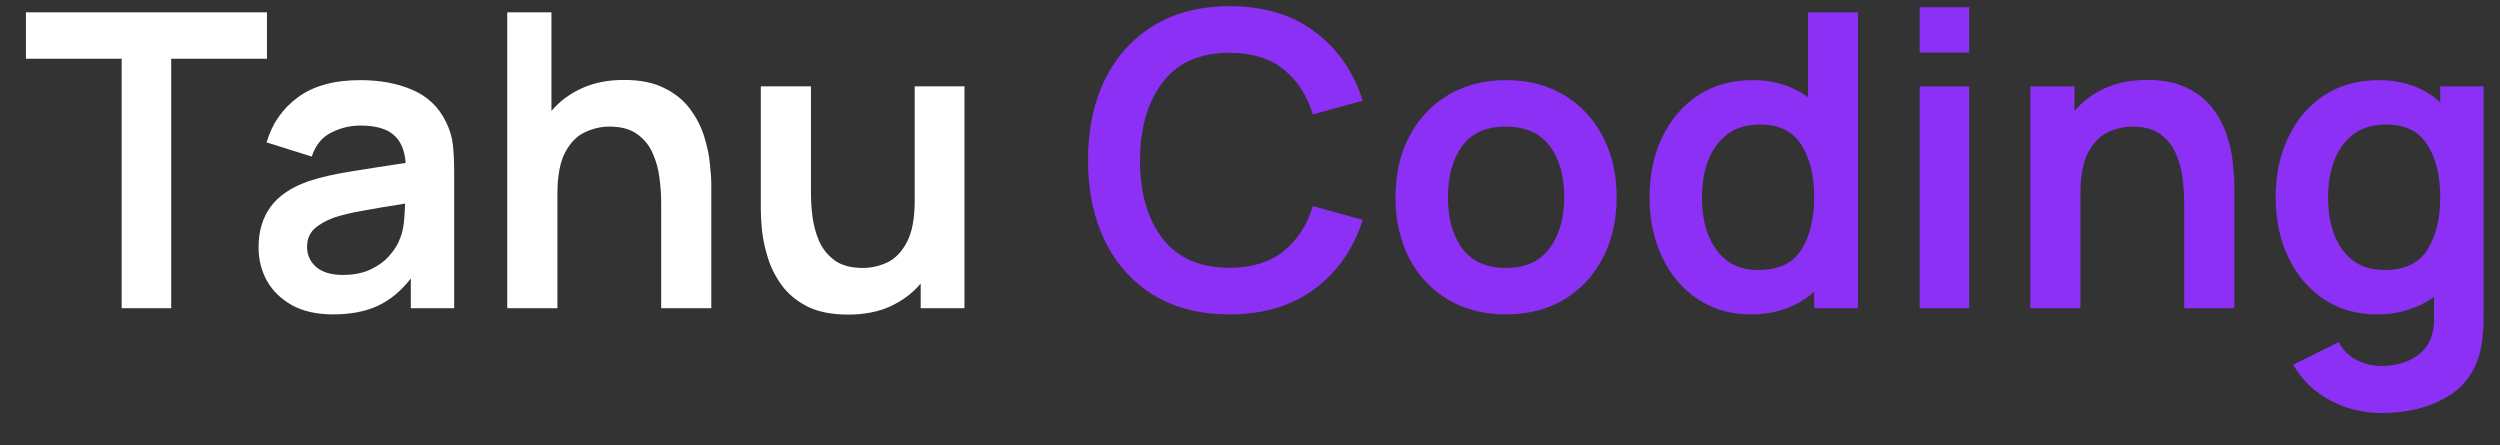 <svg width="73" height="13" viewBox="0 0 73 13" fill="none" xmlns="http://www.w3.org/2000/svg">
<rect x="0" y="0" width="73" height="13" fill="#333333" stroke="none"/>
<g style="mix-blend-mode:darken">
<path d="M3.553 9H4.999V1.716H7.795V0.36H0.757V1.716H3.553V9ZM9.722 9.18C10.238 9.18 10.676 9.096 11.036 8.928C11.4 8.756 11.72 8.49 11.996 8.13V9H13.262V5.022C13.262 4.742 13.25 4.484 13.226 4.248C13.202 4.008 13.132 3.774 13.016 3.546C12.804 3.118 12.478 2.81 12.038 2.622C11.602 2.434 11.096 2.34 10.52 2.34C9.76 2.34 9.154 2.506 8.702 2.838C8.25 3.17 7.944 3.61 7.784 4.158L9.104 4.572C9.212 4.24 9.402 4.006 9.674 3.87C9.946 3.734 10.228 3.666 10.52 3.666C10.96 3.666 11.284 3.756 11.492 3.936C11.7 4.112 11.818 4.386 11.846 4.758C11.278 4.842 10.75 4.924 10.262 5.004C9.778 5.08 9.366 5.174 9.026 5.286C8.514 5.462 8.14 5.712 7.904 6.036C7.668 6.356 7.55 6.752 7.55 7.224C7.55 7.58 7.632 7.906 7.796 8.202C7.964 8.498 8.21 8.736 8.534 8.916C8.858 9.092 9.254 9.18 9.722 9.18ZM10.01 8.028C9.67 8.028 9.41 7.95 9.23 7.794C9.054 7.638 8.966 7.442 8.966 7.206C8.966 6.994 9.034 6.822 9.17 6.69C9.31 6.558 9.504 6.446 9.752 6.354C9.98 6.278 10.254 6.212 10.574 6.156C10.894 6.096 11.312 6.026 11.828 5.946C11.824 6.098 11.814 6.268 11.798 6.456C11.782 6.64 11.744 6.806 11.684 6.954C11.636 7.102 11.542 7.26 11.402 7.428C11.266 7.596 11.082 7.738 10.85 7.854C10.618 7.97 10.338 8.028 10.01 8.028ZM14.812 9H16.276V5.67C16.276 5.146 16.35 4.742 16.498 4.458C16.65 4.17 16.842 3.972 17.074 3.864C17.31 3.752 17.55 3.696 17.794 3.696C18.138 3.696 18.412 3.772 18.616 3.924C18.82 4.072 18.97 4.262 19.066 4.494C19.166 4.722 19.23 4.96 19.258 5.208C19.29 5.456 19.306 5.68 19.306 5.88V9H20.77V5.382C20.77 5.23 20.756 5.028 20.728 4.776C20.704 4.524 20.648 4.258 20.56 3.978C20.472 3.698 20.336 3.434 20.152 3.186C19.968 2.934 19.718 2.73 19.402 2.574C19.09 2.414 18.696 2.334 18.22 2.334C17.752 2.334 17.34 2.416 16.984 2.58C16.632 2.74 16.338 2.96 16.102 3.24V0.36H14.812V9ZM24.766 9.186C25.234 9.186 25.644 9.106 25.996 8.946C26.352 8.782 26.648 8.56 26.884 8.28V9H28.162V2.52H26.71V5.85C26.71 6.374 26.634 6.78 26.482 7.068C26.334 7.352 26.144 7.55 25.912 7.662C25.68 7.77 25.44 7.824 25.192 7.824C24.848 7.824 24.574 7.75 24.37 7.602C24.166 7.45 24.014 7.26 23.914 7.032C23.818 6.8 23.754 6.56 23.722 6.312C23.694 6.064 23.68 5.84 23.68 5.64V2.52H22.216V6.138C22.216 6.29 22.228 6.492 22.252 6.744C22.28 6.996 22.338 7.262 22.426 7.542C22.514 7.822 22.65 8.088 22.834 8.34C23.018 8.588 23.266 8.792 23.578 8.952C23.894 9.108 24.29 9.186 24.766 9.186Z" fill="white"/>
<path d="M35.904 9.18C36.896 9.18 37.724 8.932 38.388 8.436C39.056 7.936 39.524 7.264 39.792 6.42L38.334 6.018C38.166 6.578 37.88 7.018 37.476 7.338C37.072 7.658 36.548 7.818 35.904 7.818C35.036 7.818 34.382 7.532 33.942 6.96C33.506 6.384 33.288 5.624 33.288 4.68C33.292 3.736 33.512 2.978 33.948 2.406C34.384 1.83 35.036 1.542 35.904 1.542C36.548 1.542 37.072 1.702 37.476 2.022C37.88 2.342 38.166 2.782 38.334 3.342L39.792 2.94C39.524 2.092 39.056 1.42 38.388 0.924C37.724 0.428 36.896 0.18 35.904 0.18C35.044 0.18 34.304 0.37 33.684 0.75C33.068 1.126 32.594 1.652 32.262 2.328C31.934 3 31.77 3.784 31.77 4.68C31.77 5.572 31.934 6.356 32.262 7.032C32.594 7.708 33.068 8.236 33.684 8.616C34.304 8.992 35.044 9.18 35.904 9.18ZM43.971 9.18C44.62 9.18 45.185 9.036 45.669 8.748C46.154 8.456 46.529 8.054 46.797 7.542C47.069 7.026 47.206 6.432 47.206 5.76C47.206 5.092 47.072 4.502 46.803 3.99C46.535 3.474 46.16 3.07 45.675 2.778C45.191 2.486 44.623 2.34 43.971 2.34C43.336 2.34 42.776 2.484 42.291 2.772C41.807 3.06 41.429 3.46 41.157 3.972C40.886 4.484 40.749 5.08 40.749 5.76C40.749 6.428 40.882 7.02 41.145 7.536C41.413 8.048 41.789 8.45 42.273 8.742C42.758 9.034 43.324 9.18 43.971 9.18ZM43.971 7.824C43.416 7.824 42.993 7.638 42.706 7.266C42.422 6.89 42.279 6.388 42.279 5.76C42.279 5.148 42.416 4.652 42.688 4.272C42.964 3.888 43.392 3.696 43.971 3.696C44.539 3.696 44.965 3.884 45.249 4.26C45.533 4.632 45.675 5.132 45.675 5.76C45.675 6.368 45.533 6.864 45.249 7.248C44.969 7.632 44.544 7.824 43.971 7.824ZM51.126 9.18C51.51 9.18 51.855 9.122 52.163 9.006C52.471 8.89 52.742 8.728 52.974 8.52V9H54.252V0.36H52.794V2.838C52.578 2.678 52.336 2.556 52.068 2.472C51.8 2.384 51.504 2.34 51.179 2.34C50.568 2.34 50.035 2.488 49.584 2.784C49.136 3.08 48.788 3.486 48.539 4.002C48.291 4.518 48.167 5.104 48.167 5.76C48.167 6.408 48.289 6.99 48.533 7.506C48.778 8.022 49.121 8.43 49.566 8.73C50.01 9.03 50.529 9.18 51.126 9.18ZM51.347 7.884C50.971 7.884 50.661 7.79 50.417 7.602C50.173 7.41 49.992 7.154 49.871 6.834C49.755 6.514 49.697 6.156 49.697 5.76C49.697 5.368 49.758 5.012 49.877 4.692C50.002 4.368 50.188 4.112 50.435 3.924C50.688 3.732 51.008 3.636 51.395 3.636C51.947 3.636 52.347 3.832 52.596 4.224C52.847 4.616 52.974 5.128 52.974 5.76C52.974 6.388 52.847 6.9 52.596 7.296C52.347 7.688 51.931 7.884 51.347 7.884ZM56.054 1.536H57.5V0.21H56.054V1.536ZM56.054 9H57.5V2.52H56.054V9ZM59.285 9H60.749V5.67C60.749 5.146 60.823 4.742 60.971 4.458C61.123 4.17 61.315 3.972 61.547 3.864C61.783 3.752 62.023 3.696 62.267 3.696C62.611 3.696 62.885 3.772 63.089 3.924C63.293 4.072 63.443 4.262 63.539 4.494C63.639 4.722 63.703 4.96 63.731 5.208C63.763 5.456 63.779 5.68 63.779 5.88V9H65.243V5.382C65.243 5.23 65.229 5.028 65.201 4.776C65.177 4.524 65.121 4.258 65.033 3.978C64.945 3.698 64.809 3.434 64.625 3.186C64.441 2.934 64.191 2.73 63.875 2.574C63.563 2.414 63.169 2.334 62.693 2.334C62.225 2.334 61.813 2.416 61.457 2.58C61.105 2.74 60.811 2.96 60.575 3.24V2.52H59.285V9ZM69.407 9.18C69.743 9.18 70.049 9.134 70.325 9.042C70.605 8.954 70.855 8.83 71.075 8.67V9.288C71.083 9.748 70.941 10.096 70.649 10.332C70.361 10.568 69.991 10.686 69.539 10.686C69.283 10.686 69.041 10.628 68.813 10.512C68.585 10.396 68.411 10.222 68.291 9.99L66.959 10.65C67.211 11.09 67.567 11.434 68.027 11.682C68.491 11.934 68.993 12.06 69.533 12.06C70.265 12.06 70.893 11.91 71.417 11.61C71.945 11.314 72.283 10.852 72.431 10.224C72.463 10.08 72.485 9.934 72.497 9.786C72.513 9.638 72.521 9.48 72.521 9.312V2.52H71.255V2.988C71.027 2.78 70.763 2.62 70.463 2.508C70.163 2.396 69.829 2.34 69.461 2.34C68.849 2.34 68.317 2.488 67.865 2.784C67.417 3.08 67.069 3.486 66.821 4.002C66.573 4.518 66.449 5.104 66.449 5.76C66.449 6.408 66.571 6.99 66.815 7.506C67.059 8.022 67.403 8.43 67.847 8.73C68.291 9.03 68.811 9.18 69.407 9.18ZM69.629 7.884C69.253 7.884 68.943 7.79 68.699 7.602C68.455 7.41 68.273 7.154 68.153 6.834C68.037 6.514 67.979 6.156 67.979 5.76C67.979 5.368 68.039 5.012 68.159 4.692C68.283 4.368 68.469 4.112 68.717 3.924C68.969 3.732 69.289 3.636 69.677 3.636C70.229 3.636 70.629 3.832 70.877 4.224C71.129 4.616 71.255 5.128 71.255 5.76C71.255 6.388 71.129 6.9 70.877 7.296C70.629 7.688 70.213 7.884 69.629 7.884Z" fill="#8C30F5"/>
</g>
</svg>
